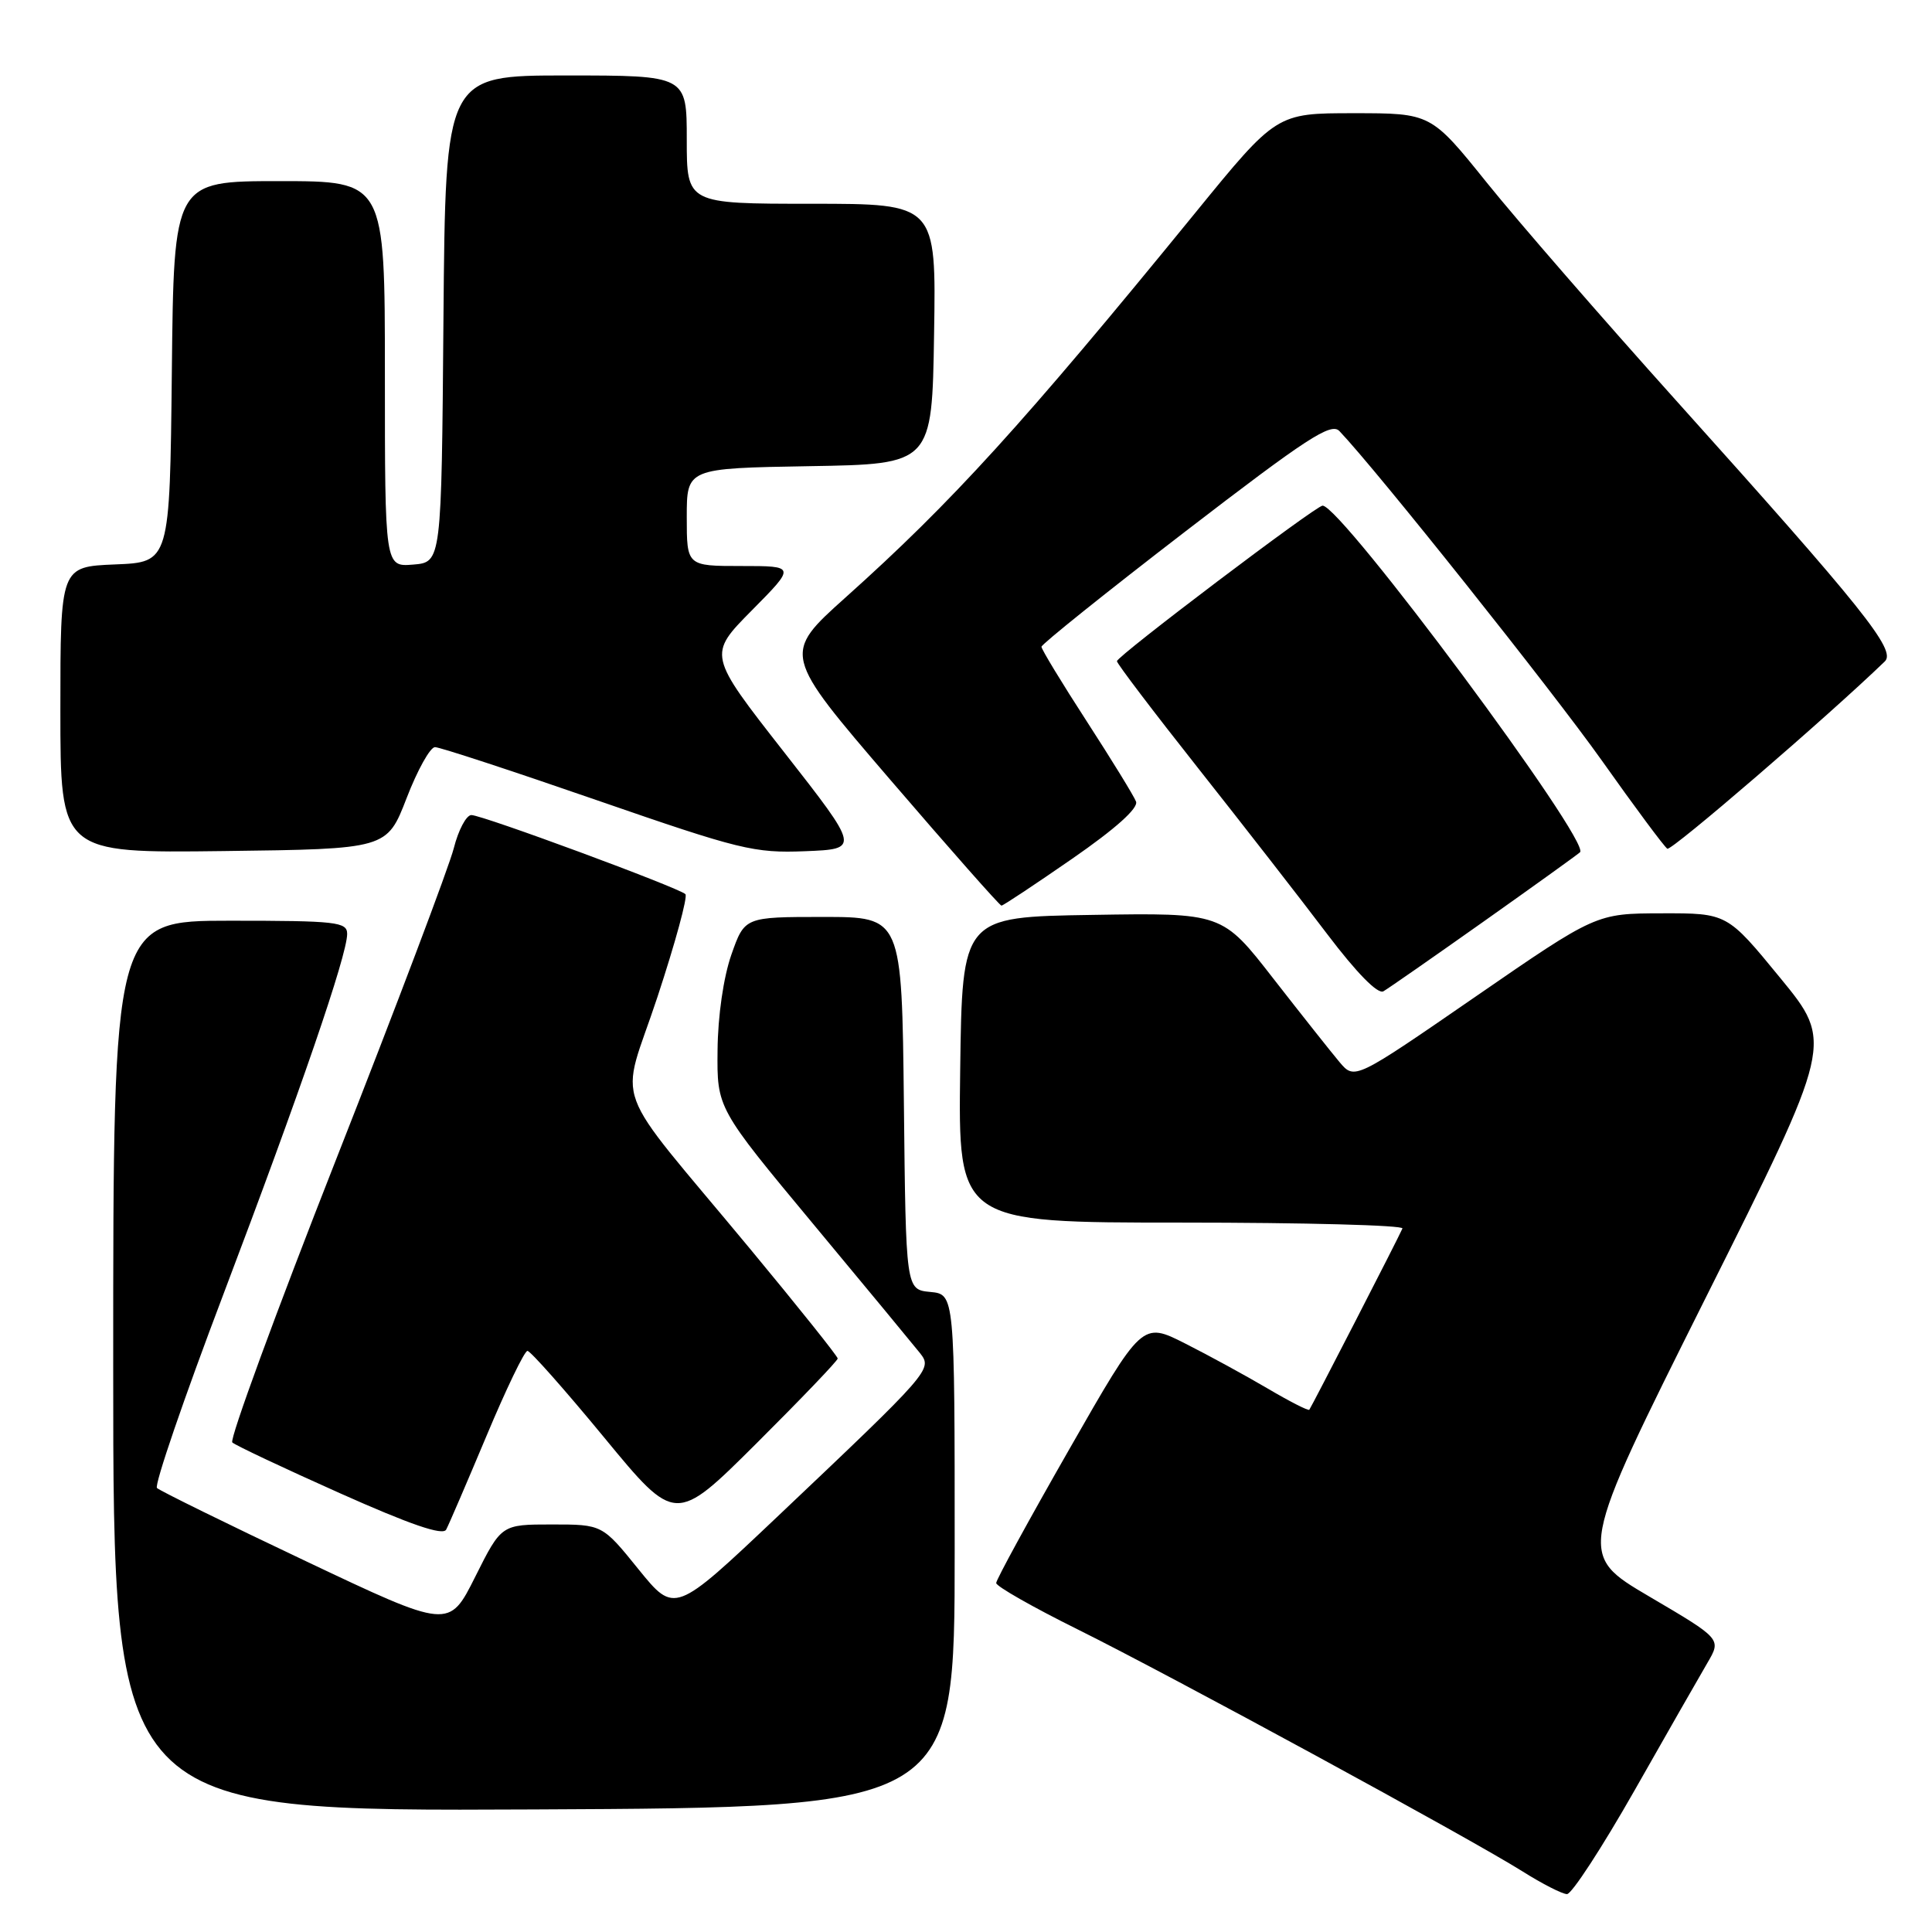 <?xml version="1.0" encoding="UTF-8" standalone="no"?>
<!DOCTYPE svg PUBLIC "-//W3C//DTD SVG 1.1//EN" "http://www.w3.org/Graphics/SVG/1.1/DTD/svg11.dtd" >
<svg xmlns="http://www.w3.org/2000/svg" xmlns:xlink="http://www.w3.org/1999/xlink" version="1.1" viewBox="0 0 256 256">
 <g >
 <path fill="currentColor"
d=" M 216.58 237.25 C 220.87 229.69 225.22 222.08 226.24 220.34 C 228.10 217.17 228.10 217.17 218.56 211.56 C 209.02 205.95 209.02 205.95 225.97 172.05 C 242.93 138.16 242.93 138.16 235.89 129.58 C 228.86 121.00 228.86 121.00 220.18 121.02 C 211.50 121.04 211.50 121.04 195.50 132.07 C 179.50 143.10 179.50 143.10 177.50 140.74 C 176.40 139.43 172.45 134.45 168.72 129.66 C 161.95 120.95 161.95 120.95 144.72 121.23 C 127.50 121.50 127.50 121.50 127.23 141.75 C 126.96 162.00 126.96 162.00 156.56 162.00 C 172.84 162.00 186.02 162.35 185.83 162.78 C 185.33 163.97 173.76 186.46 173.49 186.80 C 173.35 186.96 170.88 185.70 167.98 183.99 C 165.09 182.29 160.17 179.60 157.04 178.02 C 151.34 175.14 151.34 175.14 141.67 192.06 C 136.35 201.36 132.00 209.32 132.00 209.76 C 132.00 210.19 136.84 212.95 142.75 215.88 C 155.18 222.05 194.65 243.52 201.71 247.95 C 204.34 249.61 207.01 250.97 207.63 250.98 C 208.26 250.99 212.28 244.81 216.58 237.25 Z  M 126.50 205.50 C 126.50 171.50 126.50 171.50 123.27 171.19 C 120.03 170.88 120.03 170.88 119.77 146.19 C 119.50 121.50 119.50 121.50 109.09 121.50 C 98.67 121.50 98.67 121.50 96.91 126.50 C 95.87 129.48 95.12 134.60 95.08 139.17 C 95.00 146.84 95.00 146.84 107.75 162.18 C 114.76 170.61 121.13 178.32 121.91 179.30 C 123.58 181.43 123.36 181.68 102.95 201.02 C 89.40 213.85 89.40 213.85 84.60 207.93 C 79.81 202.00 79.81 202.00 73.12 202.00 C 66.44 202.00 66.44 202.00 62.97 208.93 C 59.50 215.86 59.50 215.86 40.50 206.85 C 30.05 201.90 21.19 197.54 20.80 197.17 C 20.42 196.80 24.38 185.25 29.60 171.50 C 39.77 144.69 46.00 126.57 46.00 123.75 C 46.00 122.16 44.60 122.00 30.50 122.00 C 15.00 122.00 15.00 122.00 15.00 181.01 C 15.00 240.02 15.00 240.02 70.75 239.76 C 126.50 239.50 126.50 239.50 126.50 205.50 Z  M 64.47 190.25 C 67.06 184.06 69.50 179.00 69.89 179.00 C 70.28 179.00 74.85 184.16 80.05 190.47 C 89.50 201.94 89.50 201.94 100.25 191.24 C 106.16 185.35 111.00 180.30 111.00 180.01 C 111.00 179.72 105.78 173.19 99.40 165.49 C 80.50 142.70 82.15 147.17 87.12 132.09 C 89.48 124.93 91.15 118.81 90.82 118.48 C 89.96 117.63 63.92 108.00 62.46 108.00 C 61.79 108.00 60.74 109.98 60.13 112.39 C 59.52 114.81 52.51 133.36 44.54 153.62 C 36.57 173.88 30.38 190.76 30.78 191.13 C 31.18 191.51 37.57 194.52 45.00 197.84 C 54.36 202.02 58.69 203.51 59.12 202.68 C 59.47 202.03 61.87 196.44 64.47 190.25 Z  M 196.50 122.17 C 203.10 117.50 208.89 113.34 209.36 112.93 C 210.87 111.61 177.74 67.00 175.25 67.00 C 174.37 67.00 148.00 86.94 148.00 87.61 C 148.00 87.93 152.86 94.33 158.80 101.84 C 164.74 109.35 172.42 119.22 175.86 123.77 C 179.78 128.94 182.57 131.78 183.31 131.35 C 183.97 130.97 189.90 126.84 196.50 122.17 Z  M 142.08 113.78 C 147.83 109.80 150.86 107.08 150.53 106.21 C 150.24 105.46 147.30 100.68 144.00 95.58 C 140.70 90.49 138.00 86.04 138.00 85.70 C 138.00 85.37 146.59 78.48 157.08 70.41 C 173.15 58.05 176.37 55.95 177.48 57.12 C 182.39 62.26 205.65 91.47 212.24 100.76 C 216.63 106.96 220.54 112.22 220.93 112.46 C 221.47 112.79 242.23 94.91 249.75 87.64 C 251.29 86.15 246.93 80.71 222.03 53.00 C 212.39 42.27 201.15 29.34 197.05 24.25 C 189.61 15.00 189.61 15.00 179.37 15.00 C 169.14 15.00 169.14 15.00 158.34 28.25 C 135.56 56.18 126.13 66.55 112.08 79.13 C 103.67 86.67 103.67 86.67 117.98 103.34 C 125.85 112.50 132.47 120.00 132.70 120.00 C 132.92 120.00 137.14 117.20 142.08 113.78 Z  M 53.88 105.75 C 55.31 102.04 57.00 99.00 57.64 99.00 C 58.28 99.00 67.94 102.17 79.11 106.04 C 98.03 112.59 99.92 113.06 106.68 112.79 C 113.94 112.50 113.94 112.50 103.87 99.63 C 93.80 86.76 93.80 86.76 99.62 80.88 C 105.44 75.00 105.44 75.00 98.22 75.00 C 91.00 75.00 91.00 75.00 91.00 68.52 C 91.00 62.05 91.00 62.05 107.25 61.77 C 123.50 61.50 123.50 61.50 123.77 44.25 C 124.05 27.00 124.05 27.00 107.52 27.00 C 91.00 27.00 91.00 27.00 91.00 18.50 C 91.00 10.00 91.00 10.00 75.01 10.00 C 59.03 10.00 59.03 10.00 58.76 42.25 C 58.50 74.50 58.50 74.50 54.75 74.81 C 51.00 75.12 51.00 75.12 51.00 49.56 C 51.00 24.00 51.00 24.00 37.02 24.00 C 23.03 24.00 23.03 24.00 22.77 49.25 C 22.50 74.50 22.50 74.50 15.25 74.79 C 8.00 75.09 8.00 75.09 8.00 94.06 C 8.00 113.04 8.00 113.04 29.64 112.77 C 51.27 112.50 51.27 112.50 53.88 105.75 Z "/>
</g>
</svg>